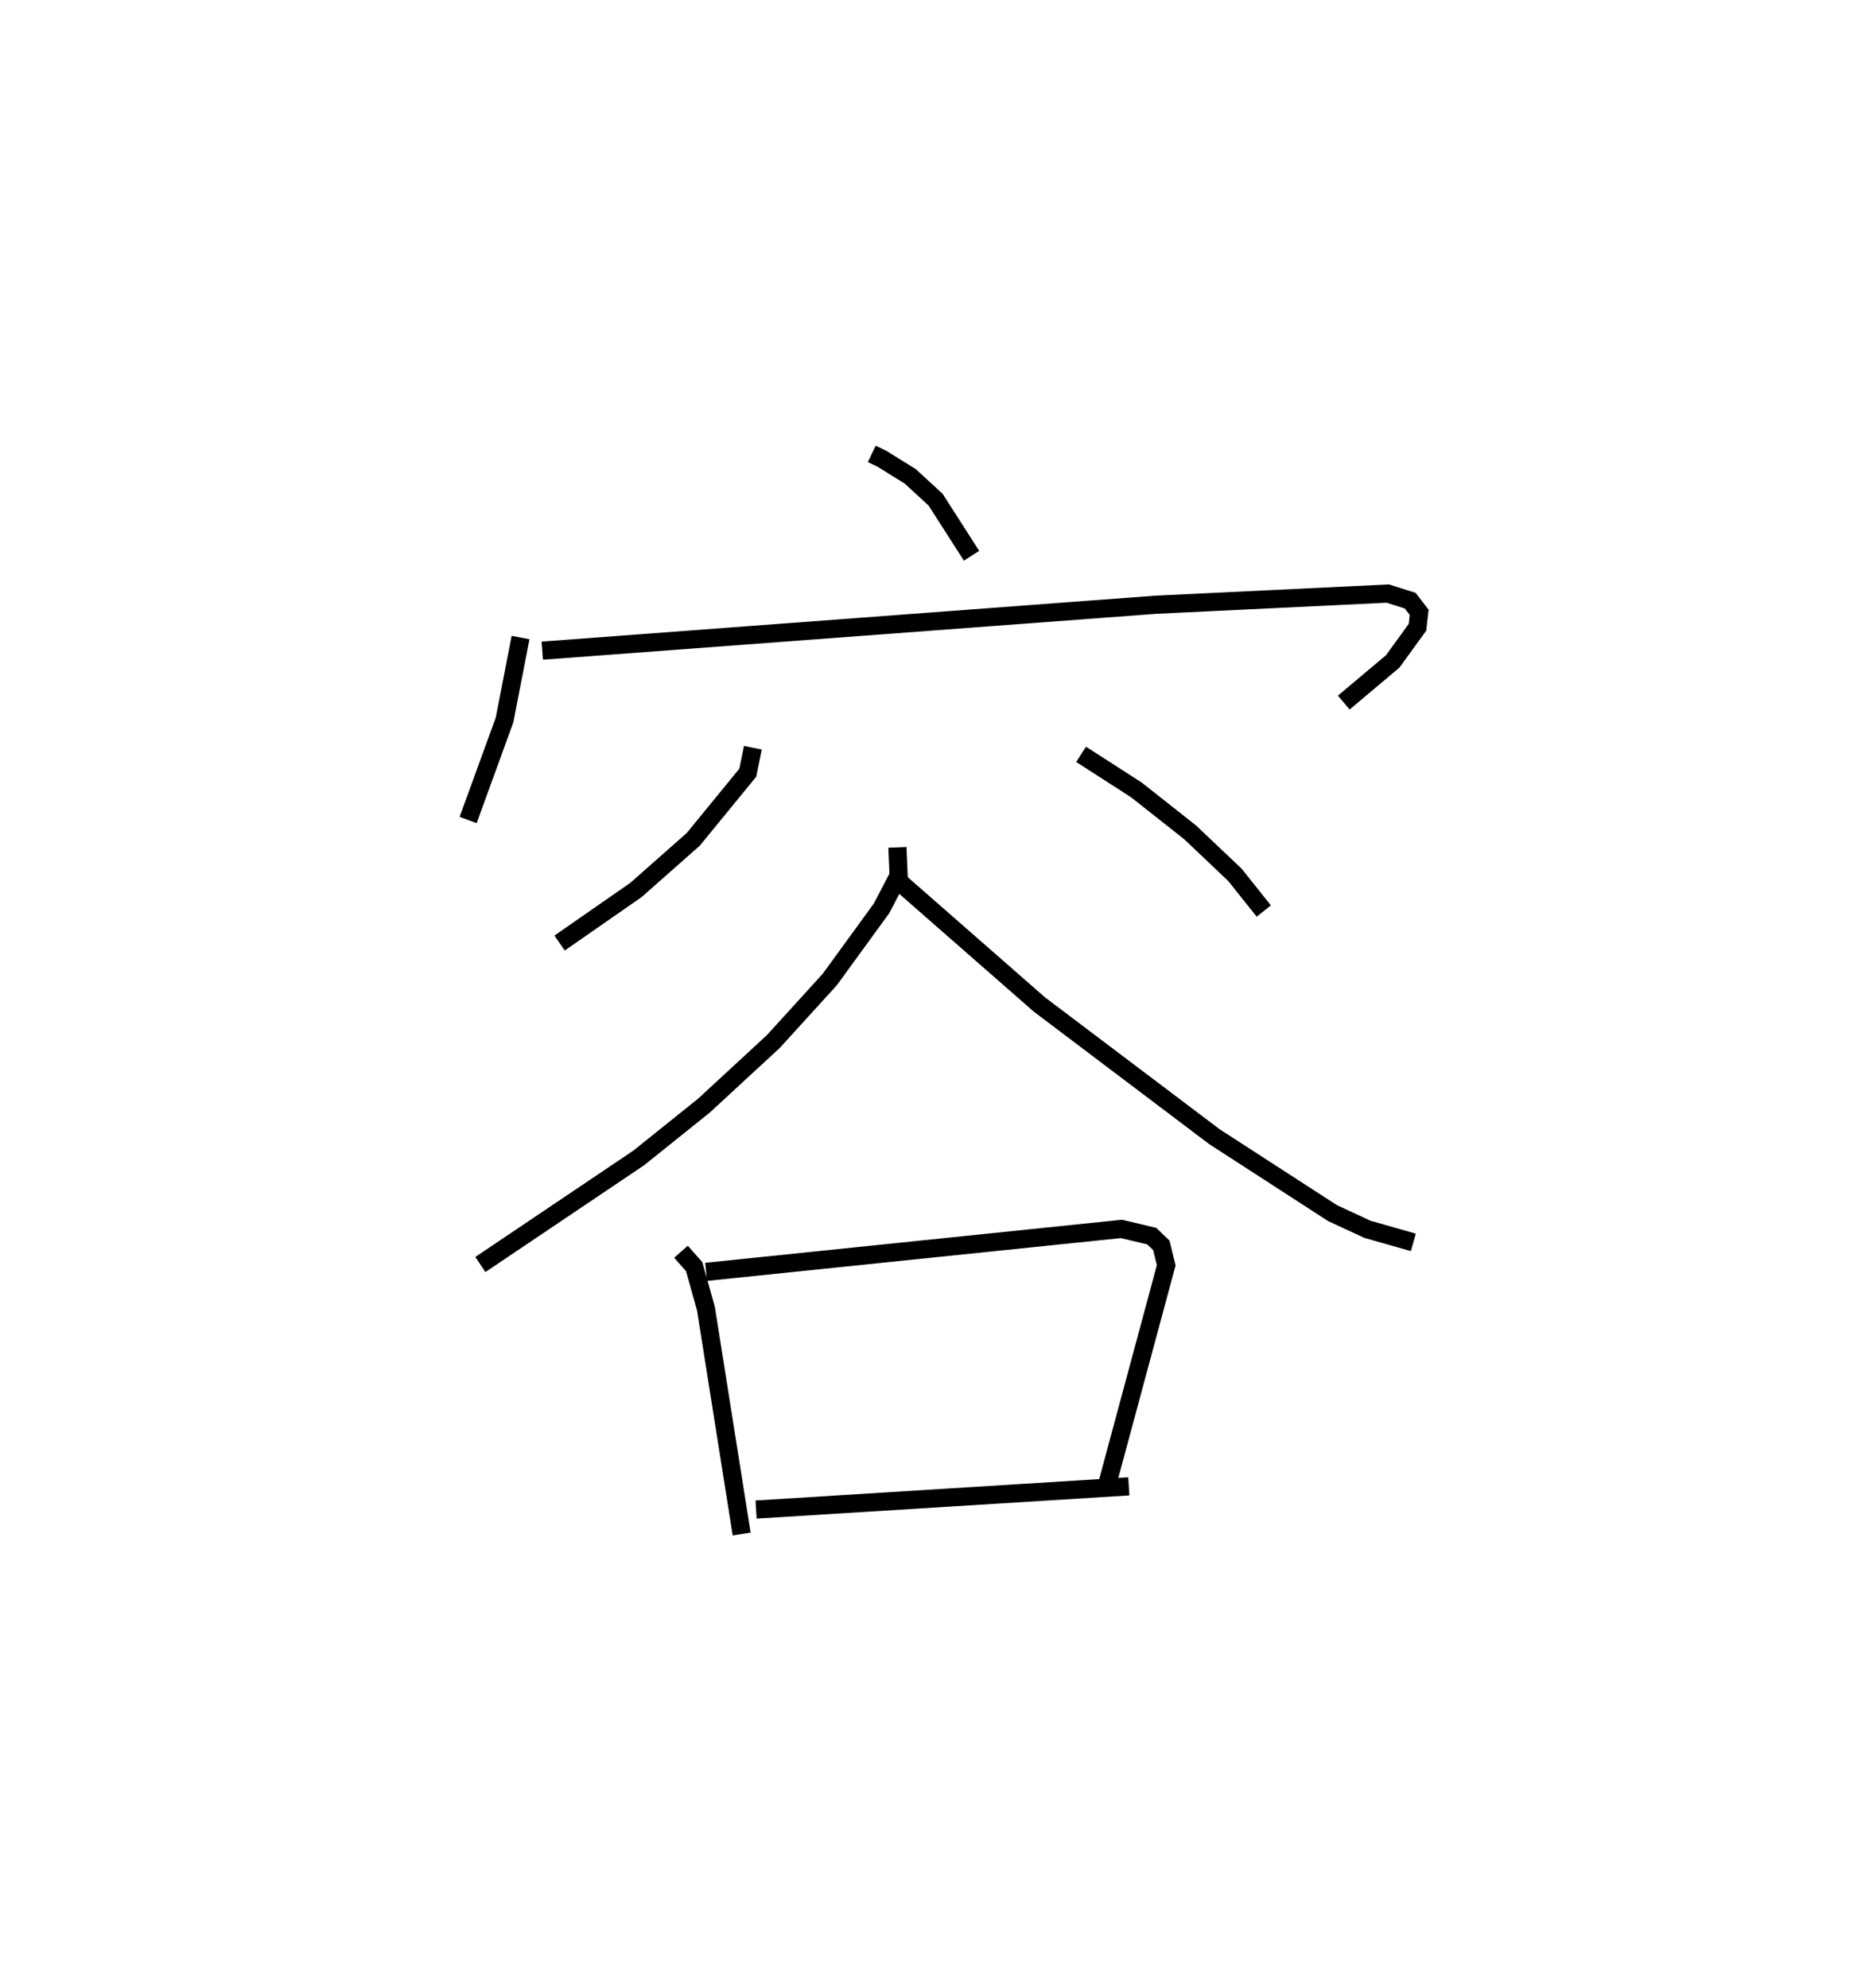 <?xml version="1.0" encoding="utf-8" ?>
<svg baseProfile="full" height="109.493" version="1.1" width="103.185" xmlns="http://www.w3.org/2000/svg" xmlns:ev="http://www.w3.org/2001/xml-events" xmlns:xlink="http://www.w3.org/1999/xlink"><defs /><rect fill="white" height="109.493" width="103.185" x="0" y="0" /><path d="M25,25 m0.0,0.0 m23.026,-1.2811347538388418e-07 l0.559,0.269 1.562,0.97 l1.396,1.284 1.98,3.089 m-24.845,4.504 l-0.883,4.544 -2.005,5.506 m4.085,-9.327 l33.794,-2.529 12.781,-0.616 l1.238,0.391 0.496,0.644 l-0.095,0.822 -1.36,1.877 l-2.7,2.271 m-32.553,2.487 l-0.28,1.375 -3.004,3.671 l-3.156,2.788 -4.208,2.924 m28.731,-10.394 l3.043,1.958 2.96,2.336 l2.474,2.347 1.587,1.989 m-20.184,-3.506 l0.066,1.559 -0.941,1.8 l-2.848,3.915 -3.111,3.419 l-3.823,3.53 -3.597,2.885 l-8.721,5.869 m23.082,-21.076 l7.706,6.746 9.644,7.283 l6.515,4.216 1.926,0.893 l2.525,0.718 m-40.346,0.516 l0.727,0.822 0.649,2.315 l1.967,12.411 m-1.958,-14.44 l22.88,-2.365 1.674,0.399 l0.524,0.506 0.269,1.099 l-3.282,12.177 m-19.313,1.277 l20.534,-1.278 " fill="none" stroke="black" stroke-width="1" /></svg>